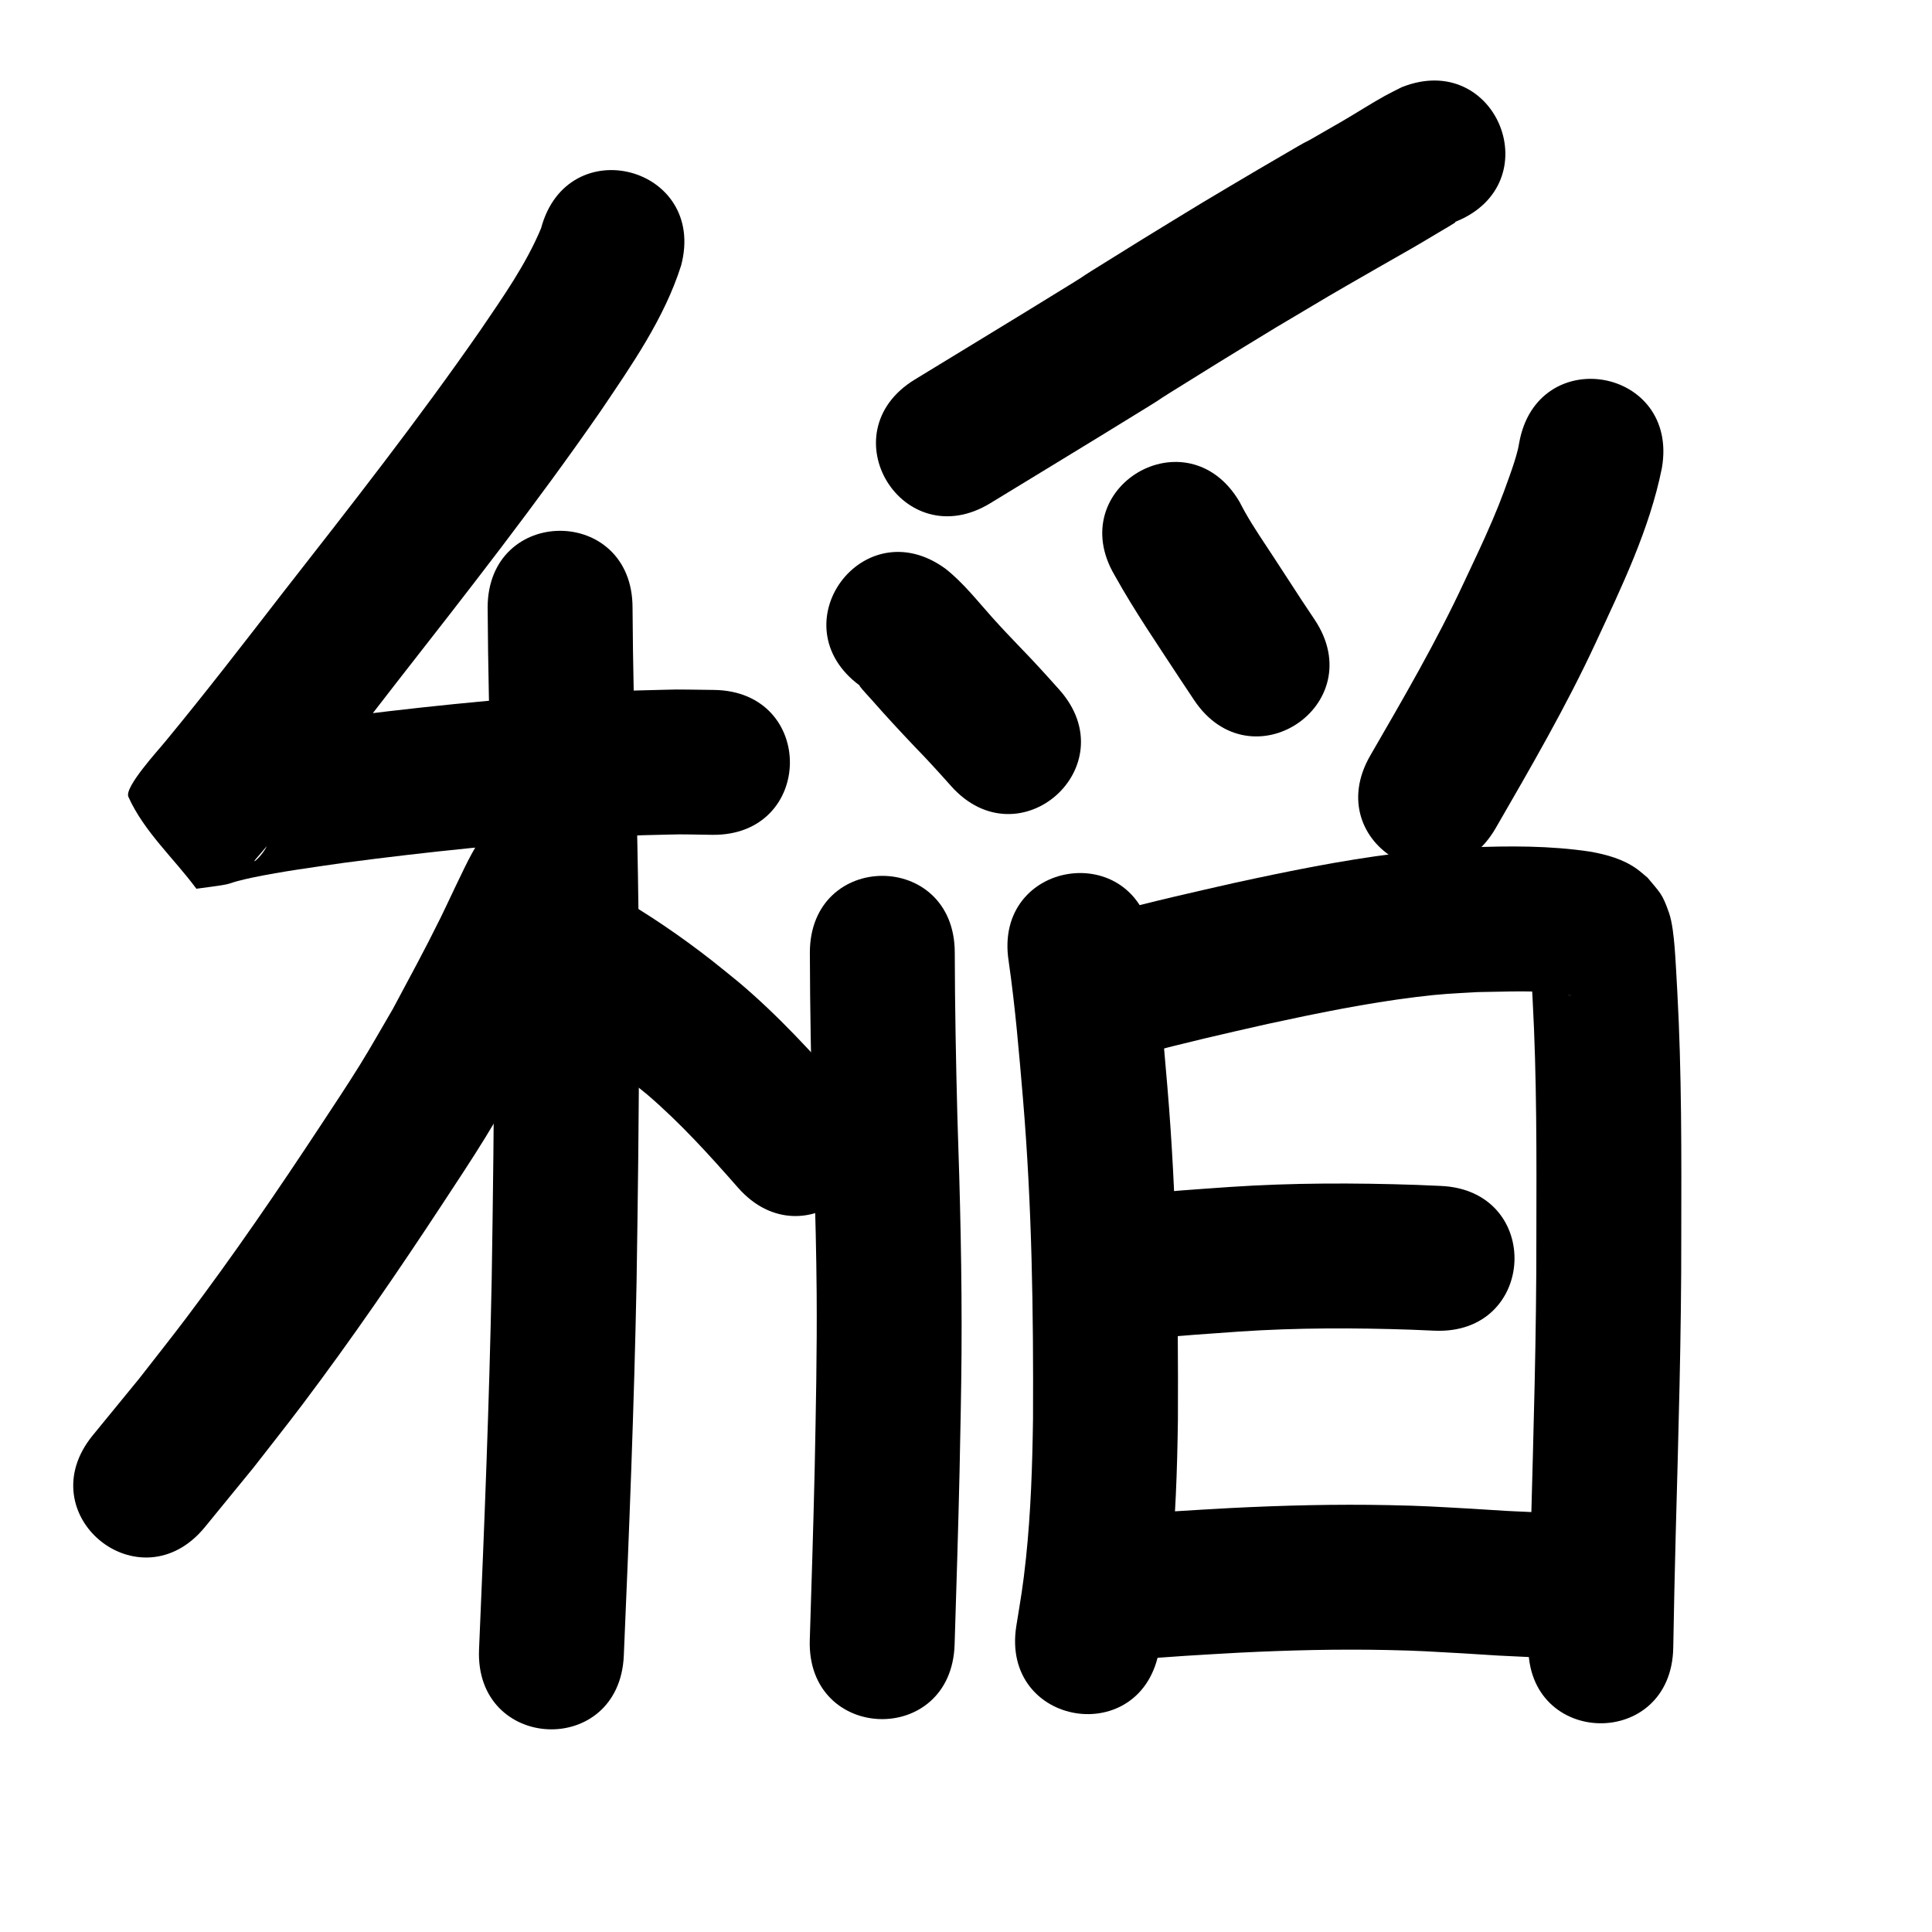 <?xml version="1.0" ?>
<svg xmlns="http://www.w3.org/2000/svg" viewBox="0 0 1000 1000">
<path d="m 280.075,118.119 c -7.908,18.917 -19.843,35.746 -31.299,52.621 -32.343,46.603 -67.349,91.25 -102.276,135.919 -19.993,25.83 -39.926,51.713 -60.727,76.901 -3.774,4.688 -21.542,23.911 -19.318,28.87 8.072,18.001 23.464,31.721 35.196,47.582 5.045,-0.726 10.124,-1.248 15.136,-2.179 2.074,-0.385 4.037,-1.23 6.078,-1.761 2.562,-0.666 5.137,-1.289 7.73,-1.827 15.744,-3.264 31.717,-5.373 47.618,-7.675 43.286,-5.716 86.761,-10.17 130.338,-12.959 7.999,-0.512 16.007,-0.867 24.01,-1.3 25.414,-0.561 13.408,-0.544 36.018,-0.207 53.028,0.707 54.027,-74.287 0.999,-74.993 v 0 c -26.118,-0.313 -12.42,-0.371 -41.093,0.312 -8.47,0.463 -16.944,0.845 -25.409,1.389 -45.347,2.917 -90.588,7.562 -135.63,13.536 -18.201,2.646 -36.461,5.108 -54.454,8.993 -3.694,0.797 -7.354,1.748 -11.012,2.698 -1.814,0.471 -7.198,1.04 -5.4,1.567 2.91,0.854 6.056,-0.324 9.085,-0.486 11.01,15.822 25.334,29.793 33.031,47.466 2.616,6.006 -10.563,17.056 -6.107,11.821 0.969,-1.139 1.971,-2.249 2.939,-3.388 1.168,-1.374 2.317,-2.765 3.471,-4.151 1.54,-1.851 3.074,-3.707 4.612,-5.56 21.214,-25.706 41.587,-52.086 61.972,-78.451 35.986,-46.024 72.031,-92.044 105.312,-140.091 15.999,-23.721 32.867,-47.743 41.635,-75.281 13.694,-51.235 -58.763,-70.6 -72.457,-19.366 z"/>
<path d="m 252.404,314.515 c 0.167,30.544 0.966,61.082 1.697,91.617 2.585,85.452 1.745,170.943 0.392,256.406 -1.263,63.755 -3.791,127.472 -6.539,191.176 -2.285,52.984 72.646,56.215 74.93,3.231 v 0 c 2.775,-64.386 5.329,-128.785 6.599,-193.221 1.366,-86.457 2.206,-172.943 -0.404,-259.388 -0.717,-29.936 -1.502,-59.876 -1.676,-89.821 0,-53.033 -75,-53.033 -75,0 z"/>
<path d="m 254.788,426.339 c -4.783,6.132 -6.251,7.677 -10.713,15.738 -4.05,7.317 -12.647,26.126 -16.11,33.114 -8.742,17.641 -15.123,29.233 -24.6,46.989 -5.648,9.6 -11.08,19.331 -16.945,28.801 -6.473,10.451 -13.299,20.68 -20.058,30.948 -22.513,34.198 -45.618,67.985 -70.291,100.67 -7.906,10.474 -16.095,20.732 -24.143,31.098 -7.973,9.743 -15.947,19.486 -23.92,29.228 -33.574,41.052 24.482,88.533 58.056,47.481 v 0 c 8.374,-10.246 16.748,-20.491 25.122,-30.737 8.449,-10.898 17.046,-21.682 25.347,-32.693 25.537,-33.877 49.525,-68.861 72.805,-104.317 7.34,-11.179 14.74,-22.325 21.76,-33.708 6.383,-10.349 12.293,-20.981 18.44,-31.472 10.802,-20.26 16.208,-30 26.129,-50.018 28.616,-57.738 -4.468,8.304 12.455,-26.36 1.873,-3.836 1.754,-3.428 3.981,-6.391 34.205,-40.528 -23.11,-88.901 -57.315,-48.373 z"/>
<path d="m 284.806,530.339 c 3.532,2.598 0.331,0.294 7.97,5.128 8.339,5.276 10.51,6.569 18.699,12.584 10.461,7.684 13.355,10.238 23.616,18.553 17.033,14.612 32.119,31.28 46.894,48.118 35.002,39.842 91.347,-9.659 56.345,-49.5 v 0 c -17.602,-20.015 -35.663,-39.74 -56.091,-56.945 -4.665,-3.763 -9.271,-7.6 -13.995,-11.288 -15.862,-12.385 -32.501,-23.741 -49.957,-33.762 -47.455,-23.675 -80.936,43.437 -33.481,67.112 z"/>
<path d="m 725.534,45.132 c -2.899,1.489 -5.848,2.886 -8.698,4.468 -7.465,4.143 -14.629,8.807 -22.012,13.095 -36.466,21.178 0.251,-0.648 -43.383,24.912 -9.744,5.708 -19.421,11.528 -29.132,17.292 -10.292,6.29 -20.618,12.526 -30.876,18.871 -57.718,35.697 -4.709,3.427 -61.459,38.234 -18.802,11.532 -37.679,22.942 -56.494,34.451 -45.24,27.674 -6.102,91.653 39.137,63.979 v 0 c 18.919,-11.574 37.9,-23.047 56.806,-34.643 56.883,-34.891 4.478,-2.983 61.127,-38.03 9.983,-6.177 20.031,-12.247 30.047,-18.371 31.859,-18.918 22.707,-13.647 52.785,-30.926 23.834,-13.692 13.521,-7.536 33.041,-19.194 2.22,-1.326 4.476,-2.596 6.646,-4.003 0.153,-0.099 0.177,-0.318 0.265,-0.478 49.255,-19.658 21.454,-89.315 -27.801,-69.657 z"/>
<path d="m 445.073,354.895 c -0.06,0.051 -0.227,0.092 -0.179,0.154 1.983,2.576 4.287,4.887 6.431,7.331 7.287,8.307 14.784,16.379 22.394,24.391 6.389,6.524 12.511,13.296 18.584,20.111 35.307,39.572 91.27,-10.359 55.963,-49.931 v 0 c -6.609,-7.399 -13.259,-14.761 -20.194,-21.859 -5.907,-6.206 -8.463,-8.805 -14.15,-15.116 -7.877,-8.742 -15.135,-18.166 -24.424,-25.508 -42.728,-31.413 -87.153,29.013 -44.425,60.427 z"/>
<path d="m 576.955,297.808 c 10.355,18.617 22.481,36.229 34.128,54.061 2.324,3.491 4.649,6.982 6.973,10.473 29.397,44.14 91.82,2.567 62.423,-41.573 v 0 c -2.201,-3.304 -4.402,-6.608 -6.603,-9.912 -12.476,-19.101 -1.856,-2.823 -14.465,-22.205 -5.067,-7.788 -10.426,-15.495 -14.999,-23.596 -0.991,-1.756 -1.899,-3.558 -2.849,-5.338 -26.934,-45.685 -91.541,-7.595 -64.608,38.09 z"/>
<path d="m 786.308,229.33 c -0.202,1.038 -0.357,2.087 -0.606,3.115 -1.084,4.486 -2.683,9.231 -4.195,13.495 -4.49,12.662 -7.08,19.161 -12.852,32.067 -3.499,7.825 -7.232,15.544 -10.847,23.315 -14.367,30.891 -31.537,60.317 -48.571,89.775 -26.529,45.921 38.413,83.438 64.942,37.517 v 0 c 18.126,-31.405 36.374,-62.788 51.659,-95.717 13.527,-29.207 27.912,-58.734 34.325,-90.506 9.236,-52.222 -64.617,-65.285 -73.854,-13.062 z"/>
<path d="m 419.184,493.116 c 0.071,29.004 0.632,58.002 1.385,86.995 0.287,9.278 0.599,18.554 0.862,27.833 0.578,20.407 1.117,41.102 1.271,61.513 0.228,30.203 -0.416,60.392 -1.018,90.586 -0.666,29.618 -1.626,59.228 -2.541,88.839 -1.638,53.008 73.326,55.325 74.964,2.317 v 0 c 0.924,-29.886 1.891,-59.771 2.562,-89.664 0.392,-19.727 0.878,-41.114 1.014,-60.808 0.281,-40.869 -0.737,-81.725 -2.139,-122.566 -0.739,-28.343 -1.286,-56.69 -1.359,-85.044 0,-53.033 -75,-53.033 -75,0 z"/>
<path d="m 522.061,497.375 c 3.429,23.688 5.404,47.558 7.432,71.397 4.641,55.061 5.451,110.328 5.193,165.552 -0.326,24.143 -1.118,48.299 -3.658,72.324 -1.565,14.805 -2.692,20.704 -4.974,34.9 -8.352,52.371 65.712,64.183 74.064,11.812 v 0 c 2.634,-16.634 3.841,-22.94 5.638,-40.326 2.691,-26.037 3.594,-52.209 3.929,-78.37 0.253,-57.46 -0.619,-114.965 -5.463,-172.255 -2.177,-25.533 -4.318,-51.097 -8.037,-76.463 -8.082,-52.414 -82.206,-40.984 -74.124,11.429 z"/>
<path d="m 591.013,545.697 c 21.572,-5.834 43.364,-10.794 65.159,-15.713 25.4,-5.498 50.927,-10.743 76.741,-13.924 13.99,-1.724 18.149,-1.754 31.926,-2.558 15.454,-0.132 31.231,-1.309 46.555,1.391 0.54,0.119 1.086,0.212 1.62,0.356 0.038,0.01 -0.069,0.061 -0.108,0.052 -0.56,-0.125 -1.122,-0.254 -1.663,-0.446 -4.049,-1.434 -6.532,-3.383 -9.942,-6.02 -5.845,-6.701 -4.515,-4.314 -8.551,-12.562 -0.361,-0.738 -0.444,-3.015 -0.862,-2.308 -0.574,0.972 0.157,2.253 0.229,3.38 0.614,9.613 0.535,8.671 1.152,19.781 2.23,40.798 2.039,81.679 1.952,122.523 0.083,50.933 -1.491,101.844 -2.857,152.753 -0.53,19.694 -0.912,39.392 -1.28,59.089 -0.99,53.024 73.997,54.423 74.987,1.399 v 0 c 0.364,-19.494 0.741,-38.987 1.266,-58.477 1.382,-51.526 2.968,-103.055 2.884,-154.606 0.088,-42.286 0.258,-84.608 -2.068,-126.845 -0.264,-4.746 -0.933,-17.529 -1.379,-22.778 -0.453,-5.333 -1.171,-12.777 -2.945,-17.842 -3.567,-10.187 -4.66,-10.251 -11.018,-18.02 -1.861,-1.523 -3.63,-3.167 -5.584,-4.569 -7.096,-5.092 -15.683,-7.451 -24.158,-8.945 -20.762,-3.116 -41.819,-3.025 -62.757,-2.168 -16.934,1.054 -20.984,1.051 -38.16,3.197 -27.745,3.467 -55.192,9.065 -82.497,14.989 -22.001,4.969 -44.013,9.939 -65.784,15.857 -51.629,12.121 -34.488,85.136 17.141,73.015 z"/>
<path d="m 595.121,692.873 c 15.533,-1.525 31.11,-2.603 46.679,-3.683 29.571,-1.972 59.196,-1.941 88.798,-0.937 3.977,0.171 7.954,0.342 11.931,0.512 52.984,2.268 56.192,-72.663 3.208,-74.931 v 0 c -4.207,-0.18 -8.414,-0.359 -12.621,-0.539 -32.175,-1.071 -64.375,-1.085 -96.514,1.075 -16.593,1.154 -33.194,2.301 -49.745,3.959 -52.71,5.844 -44.446,80.387 8.264,74.543 z"/>
<path d="m 586.13,859.184 c 18.272,-1.71 36.607,-2.714 54.928,-3.742 25.657,-1.295 51.361,-1.934 77.05,-1.396 17.009,0.356 22.172,0.784 38.935,1.716 24.639,1.545 12.146,0.849 37.48,2.073 52.972,2.55 56.578,-72.363 3.606,-74.913 v 0 c -24.441,-1.171 -12.12,-0.492 -36.963,-2.047 -18.41,-1.005 -23.728,-1.45 -42.421,-1.826 -27.305,-0.55 -54.625,0.129 -81.896,1.512 -19.779,1.114 -39.576,2.189 -59.297,4.116 -52.685,6.066 -44.107,80.573 8.578,74.508 z"/>
</svg>
